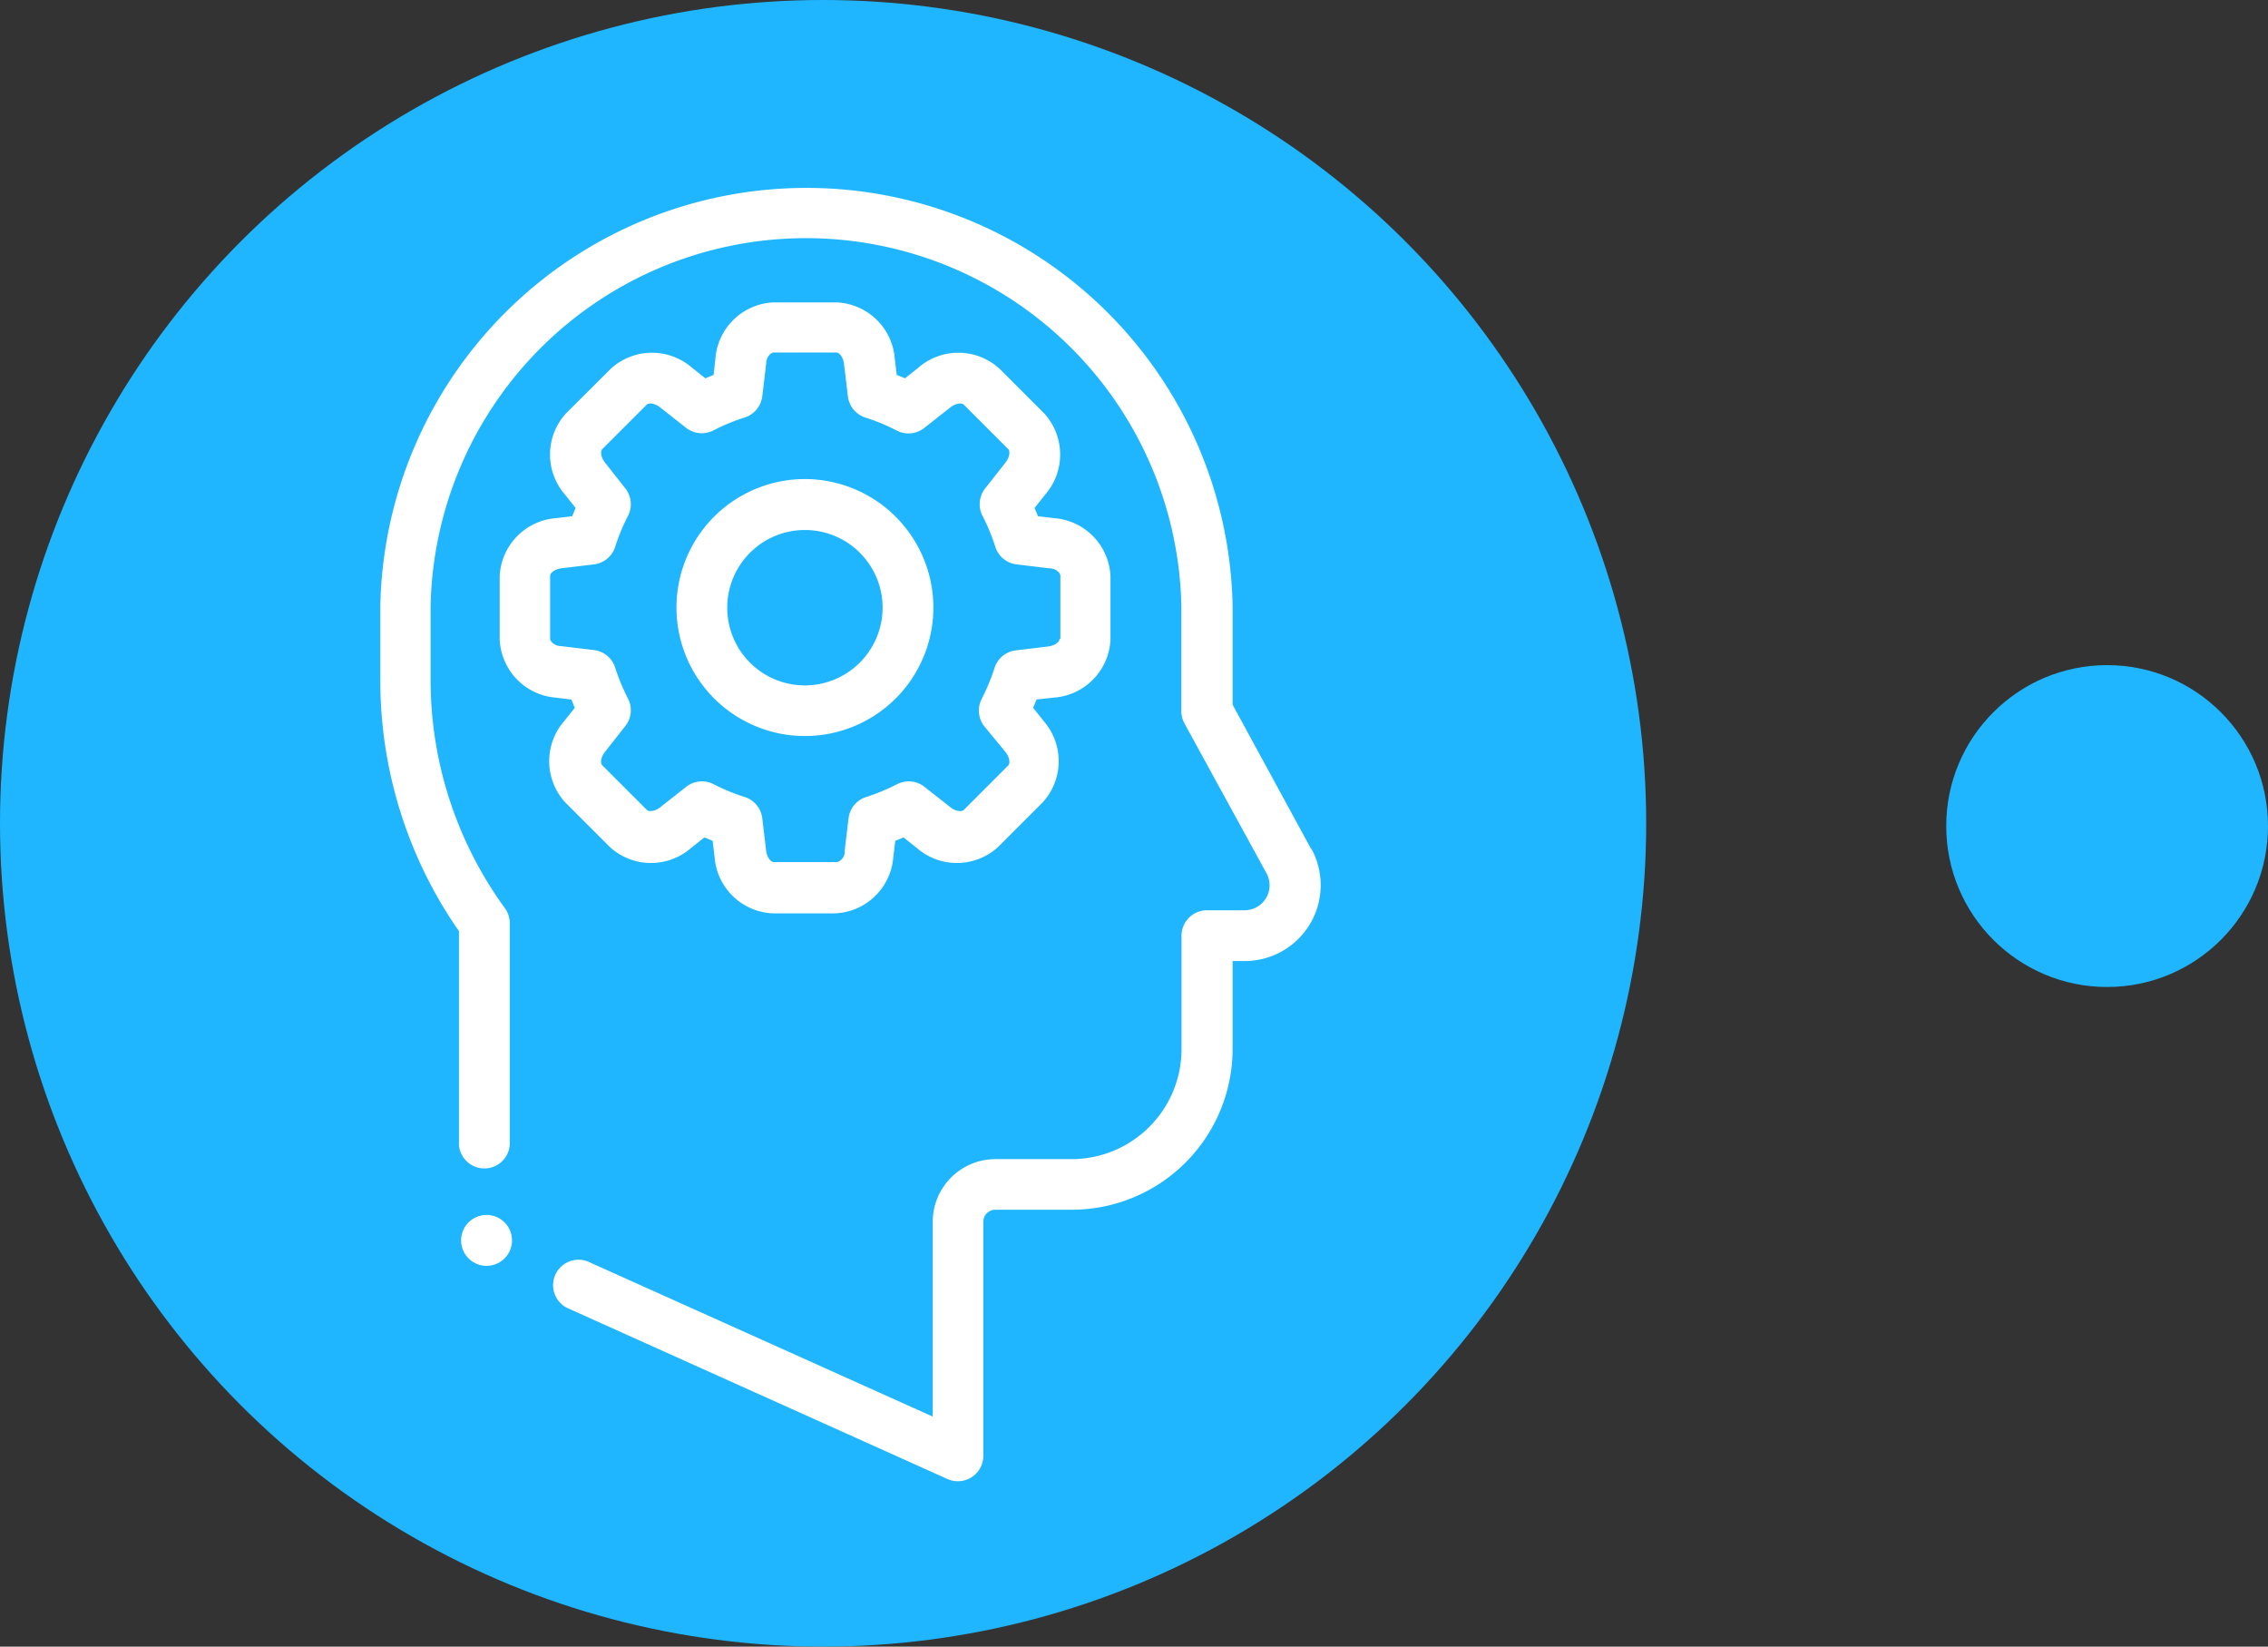 <svg id="Слой_1" data-name="Слой 1" xmlns="http://www.w3.org/2000/svg" viewBox="0 0 139.84 101.5"><rect x="0" y="0" width="139.84" height="101.5" fill="#333333" stroke="none"/><defs><style>.cls-1{fill:#1fb6ff;}.cls-2{fill:#fff;}</style></defs><title>head</title><circle class="cls-1" cx="50.75" cy="50.75" r="50.75"/><path class="cls-2" d="M80.84,52.33,76,43.44V37.35a26.28,26.28,0,0,0-52.55,0v4.51A27,27,0,0,0,28.3,57.4V70.33a1.57,1.57,0,1,0,3.13,0V56.9a1.57,1.57,0,0,0-.3-.92,23.88,23.88,0,0,1-4.58-14.12V37.35a23.15,23.15,0,0,1,46.29,0v6.49a1.57,1.57,0,0,0,.19.75l5.06,9.24a1.54,1.54,0,0,1-1.35,2.28H74.42a1.57,1.57,0,0,0-1.57,1.57h0v7a6.78,6.78,0,0,1-6.77,6.77h-4.7a3.87,3.87,0,0,0-3.87,3.87h0v12L36.22,77.75a1.57,1.57,0,0,0-1.28,2.86L58.42,91.17a1.57,1.57,0,0,0,2.21-1.43V75.31a.74.74,0,0,1,.74-.74h4.7A9.92,9.92,0,0,0,76,64.66h0V59.24h.76a4.68,4.68,0,0,0,4.1-6.92Z"/><path class="cls-2" d="M65,31.94h0l-1-.12-.21-.51.66-.83a3.76,3.76,0,0,0-.07-5l-2.75-2.75a3.76,3.76,0,0,0-5-.07l-.83.66-.51-.21-.12-1a3.76,3.76,0,0,0-3.57-3.47H47.68a3.76,3.76,0,0,0-3.57,3.47l-.11,1-.51.21-.83-.66a3.76,3.76,0,0,0-5,.07L34.9,25.48a3.76,3.76,0,0,0-.07,5l.66.83-.21.51-1,.12a3.76,3.76,0,0,0-3.47,3.57v3.88A3.76,3.76,0,0,0,34.23,43l1,.12.21.51-.66.83a3.76,3.76,0,0,0,.07,5l2.75,2.75a3.76,3.76,0,0,0,5,.07l.83-.66.51.21.12,1a3.76,3.76,0,0,0,3.57,3.47h3.88a3.76,3.76,0,0,0,3.57-3.47l.12-1,.51-.21.83.66a3.76,3.76,0,0,0,5-.07l2.75-2.75a3.76,3.76,0,0,0,.07-5l-.66-.83.21-.51L65,43a3.76,3.76,0,0,0,3.47-3.57V35.51A3.76,3.76,0,0,0,65,31.94Zm.33,7.45c0,.16-.27.41-.7.46l-2,.24a1.57,1.57,0,0,0-1.31,1.08,12.22,12.22,0,0,1-.79,1.91,1.57,1.57,0,0,0,.16,1.69L62,46.36c.27.34.28.71.17.82l-2.75,2.75c-.11.11-.48.1-.82-.17L57,48.5a1.57,1.57,0,0,0-1.69-.16,12.22,12.22,0,0,1-1.91.79,1.57,1.57,0,0,0-1.08,1.31l-.24,2a.66.66,0,0,1-.46.7H47.7c-.16,0-.41-.27-.46-.7l-.24-2a1.57,1.57,0,0,0-1.08-1.31A12.22,12.22,0,0,1,44,48.34a1.57,1.57,0,0,0-1.69.16l-1.6,1.26c-.34.27-.71.28-.82.17l-2.76-2.76c-.11-.11-.1-.48.17-.82l1.26-1.6a1.57,1.57,0,0,0,.16-1.69,12.21,12.21,0,0,1-.79-1.91,1.57,1.57,0,0,0-1.31-1.08l-2-.24c-.44,0-.7-.3-.7-.46V35.49c0-.16.27-.41.7-.46l2-.24a1.57,1.57,0,0,0,1.31-1.08,12.22,12.22,0,0,1,.79-1.91,1.57,1.57,0,0,0-.16-1.69l-1.26-1.6c-.27-.34-.28-.71-.17-.82l2.75-2.75c.11-.11.48-.1.82.17l1.6,1.26a1.57,1.57,0,0,0,1.69.16,12.2,12.2,0,0,1,1.91-.79A1.57,1.57,0,0,0,47,24.43l.24-2c0-.44.3-.7.46-.7h3.88c.16,0,.41.27.46.7l.24,2a1.57,1.57,0,0,0,1.08,1.31,12.22,12.22,0,0,1,1.91.79A1.57,1.57,0,0,0,57,26.37l1.6-1.26c.34-.27.71-.28.82-.17l2.75,2.75c.11.11.1.48-.17.82l-1.26,1.6a1.57,1.57,0,0,0-.16,1.69,12.22,12.22,0,0,1,.79,1.91,1.57,1.57,0,0,0,1.31,1.08l2,.24c.44,0,.7.3.7.46v3.9Z"/><path class="cls-2" d="M49.63,29.53a7.92,7.92,0,1,0,7.92,7.92h0A7.93,7.93,0,0,0,49.63,29.53Zm0,12.72a4.79,4.79,0,1,1,4.79-4.79h0A4.8,4.8,0,0,1,49.63,42.25Z"/><circle class="cls-2" cx="30" cy="76.46" r="1.57"/><circle class="cls-1" cx="129.92" cy="50.92" r="9.92"/></svg>